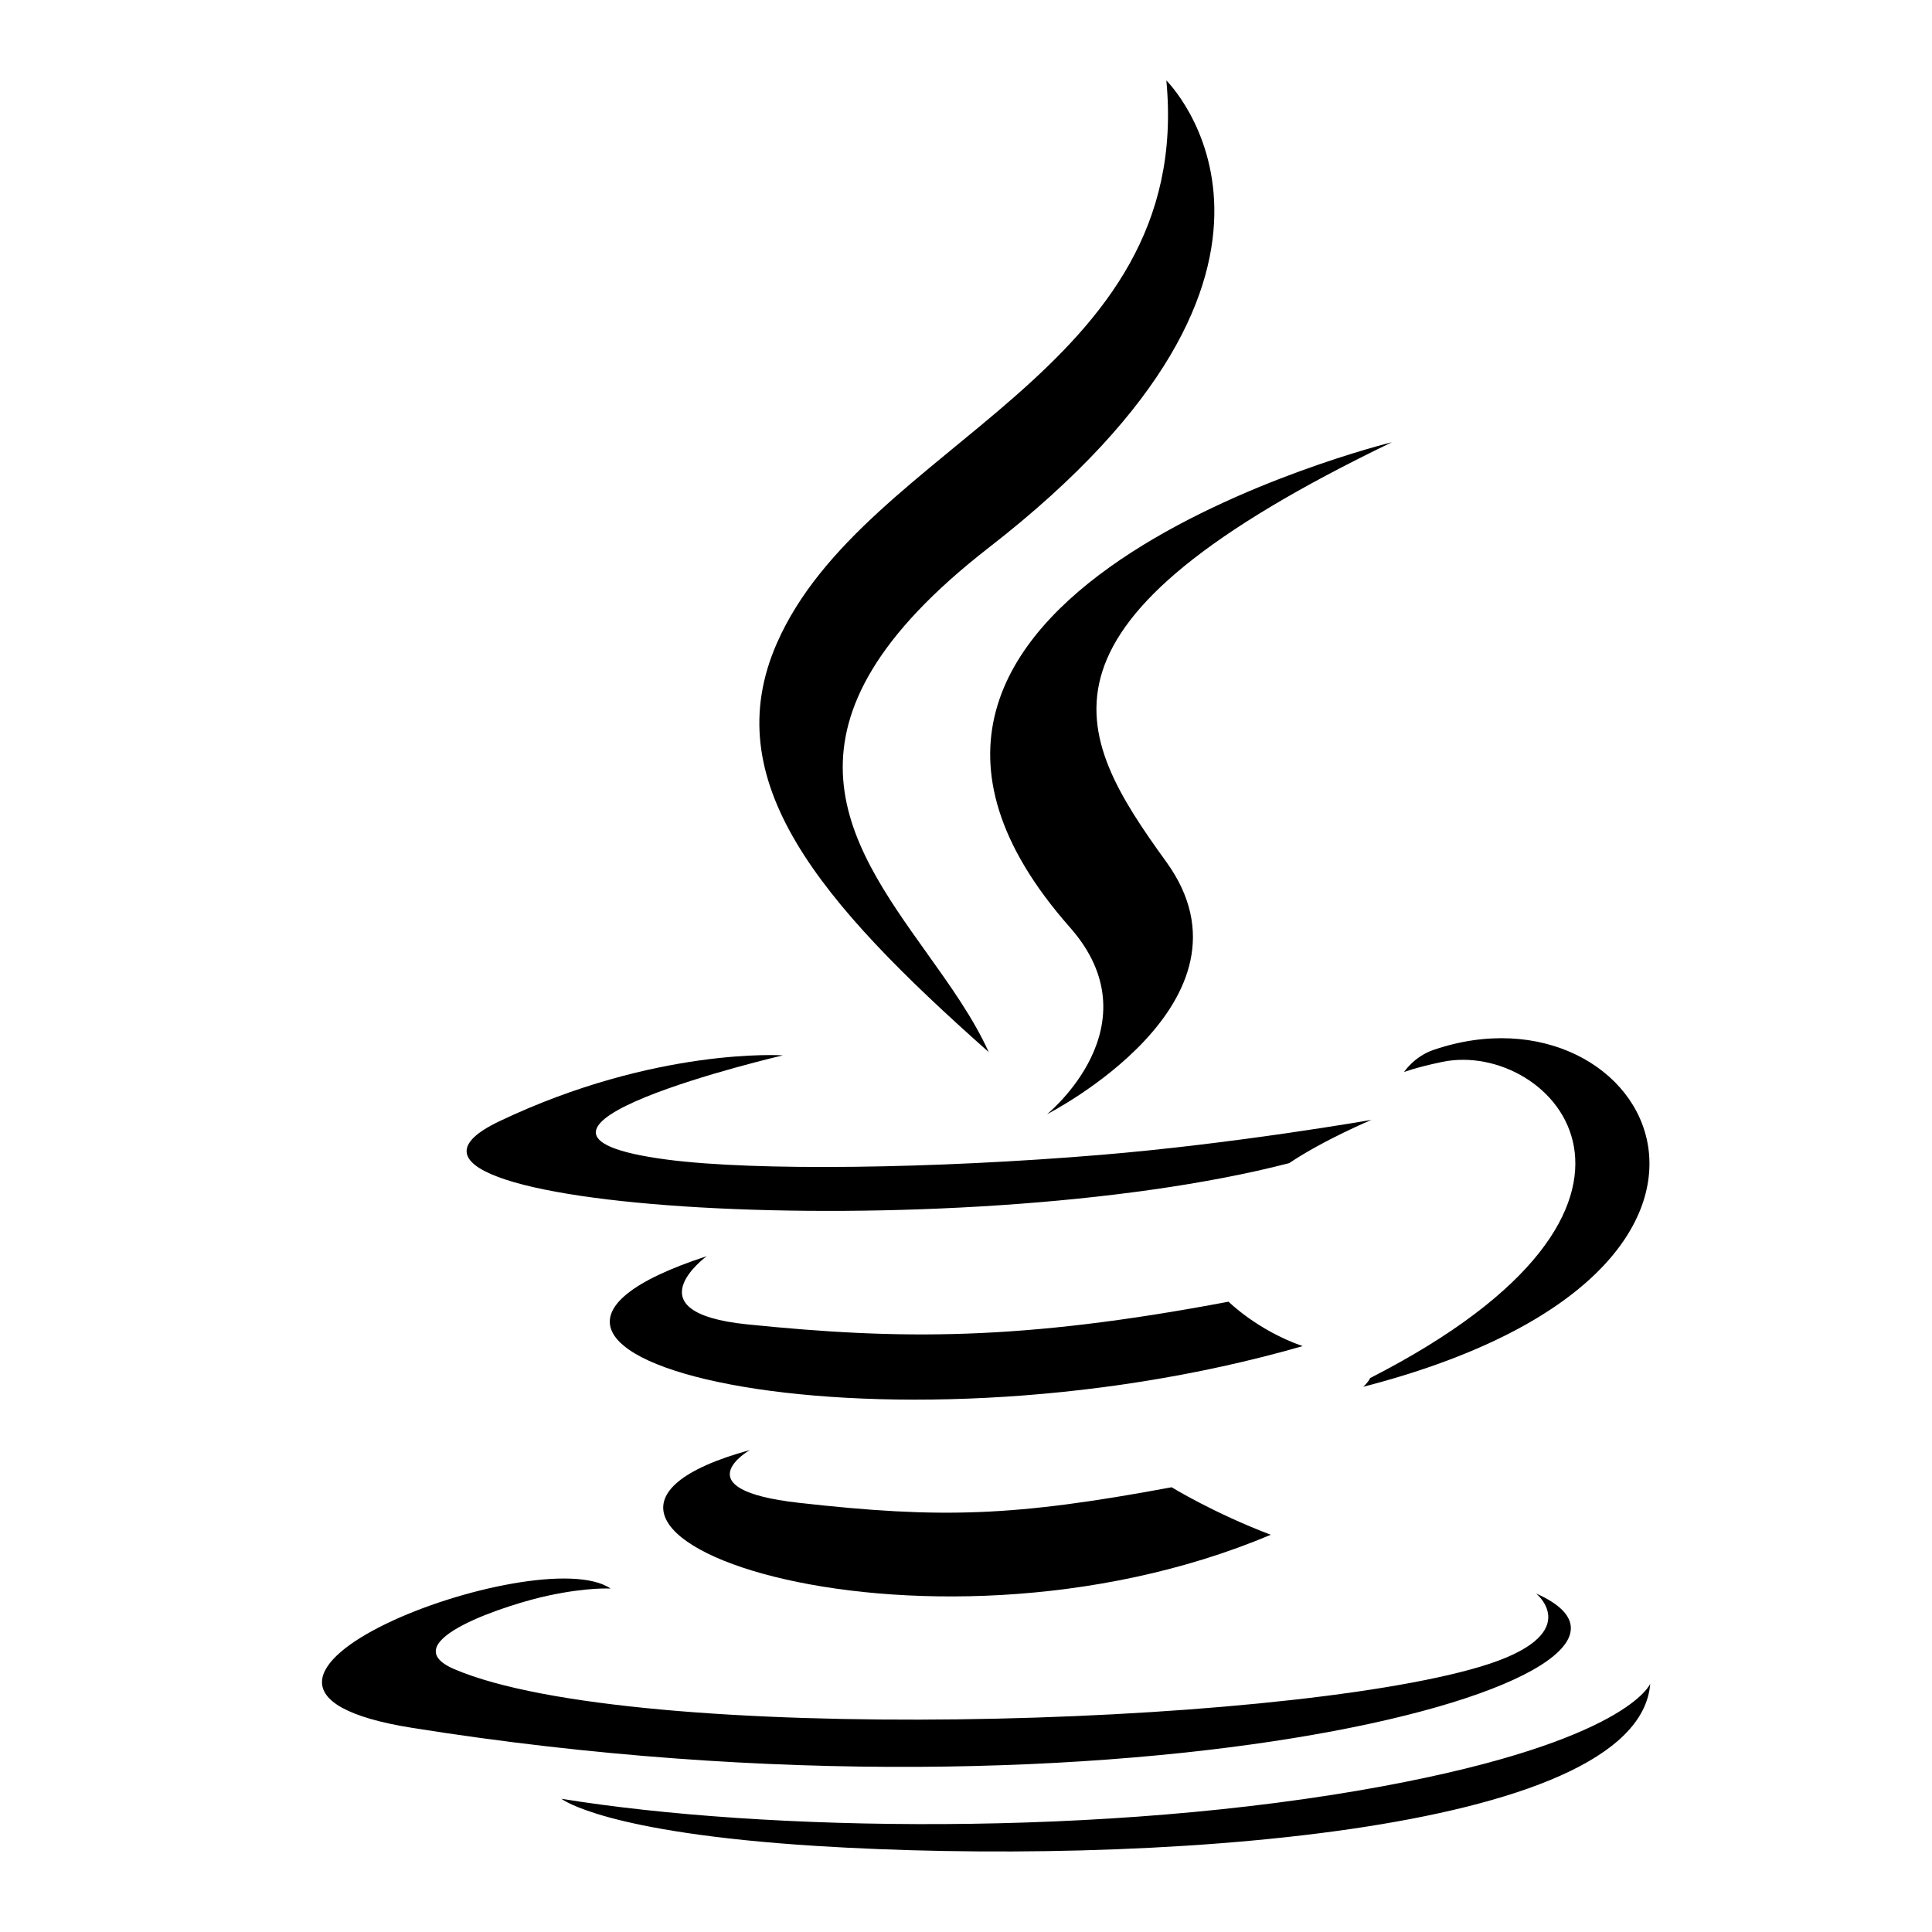 <svg width="20" height="20" viewBox="0 0 20 20" fill="none" xmlns="http://www.w3.org/2000/svg">
<path d="M10.236 5.669C14.011 2.739 12.074 0.833 12.074 0.833C12.362 3.863 8.955 4.578 8.042 6.659C7.418 8.08 8.468 9.324 10.235 10.891C10.079 10.544 9.838 10.207 9.594 9.865C8.762 8.7 7.896 7.487 10.236 5.669Z" fill="currentcolor"/>
<path d="M10.839 11.534C10.839 11.534 11.974 10.617 11.075 9.599C8.027 6.145 14.409 4.578 14.409 4.578C10.512 6.455 11.094 7.569 12.074 8.923C13.122 10.374 10.839 11.534 10.839 11.534Z" fill="currentcolor"/>
<path d="M14.183 14.266C17.68 12.478 16.063 10.761 14.934 10.992C14.658 11.049 14.534 11.098 14.534 11.098C14.534 11.098 14.637 10.94 14.833 10.871C17.066 10.099 18.784 13.148 14.112 14.356C14.112 14.356 14.166 14.308 14.183 14.266Z" fill="currentcolor"/>
<path d="M6.904 12.004C4.716 11.716 8.104 10.925 8.104 10.925C8.104 10.925 6.788 10.837 5.17 11.607C3.256 12.517 9.904 12.931 13.345 12.041C13.702 11.801 14.197 11.593 14.197 11.593C14.197 11.593 12.789 11.84 11.386 11.956C9.67 12.098 7.828 12.125 6.904 12.004Z" fill="currentcolor"/>
<path d="M7.737 13.71C6.517 13.586 7.316 13.004 7.316 13.004C4.158 14.035 9.073 15.204 13.485 13.935C13.016 13.772 12.718 13.475 12.718 13.475C10.561 13.883 9.315 13.87 7.737 13.71Z" fill="currentcolor"/>
<path d="M8.269 15.557C7.049 15.419 7.762 15.011 7.762 15.011C4.895 15.799 9.505 17.427 13.155 15.888C12.557 15.66 12.129 15.396 12.129 15.396C10.501 15.699 9.746 15.723 8.269 15.557Z" fill="currentcolor"/>
<path d="M15.902 16.496C15.902 16.496 16.43 16.923 15.322 17.254C13.215 17.881 6.554 18.071 4.703 17.279C4.038 16.994 5.285 16.599 5.678 16.517C6.087 16.429 6.321 16.445 6.321 16.445C5.581 15.933 1.539 17.452 4.268 17.887C11.709 19.073 17.832 17.352 15.902 16.496Z" fill="currentcolor"/>
<path d="M17.083 17.43C16.961 18.992 11.805 19.32 8.448 19.109C6.258 18.971 5.819 18.626 5.812 18.621C7.909 18.961 11.443 19.022 14.309 18.492C16.849 18.022 17.083 17.43 17.083 17.43Z" fill="currentcolor"/>
</svg>
